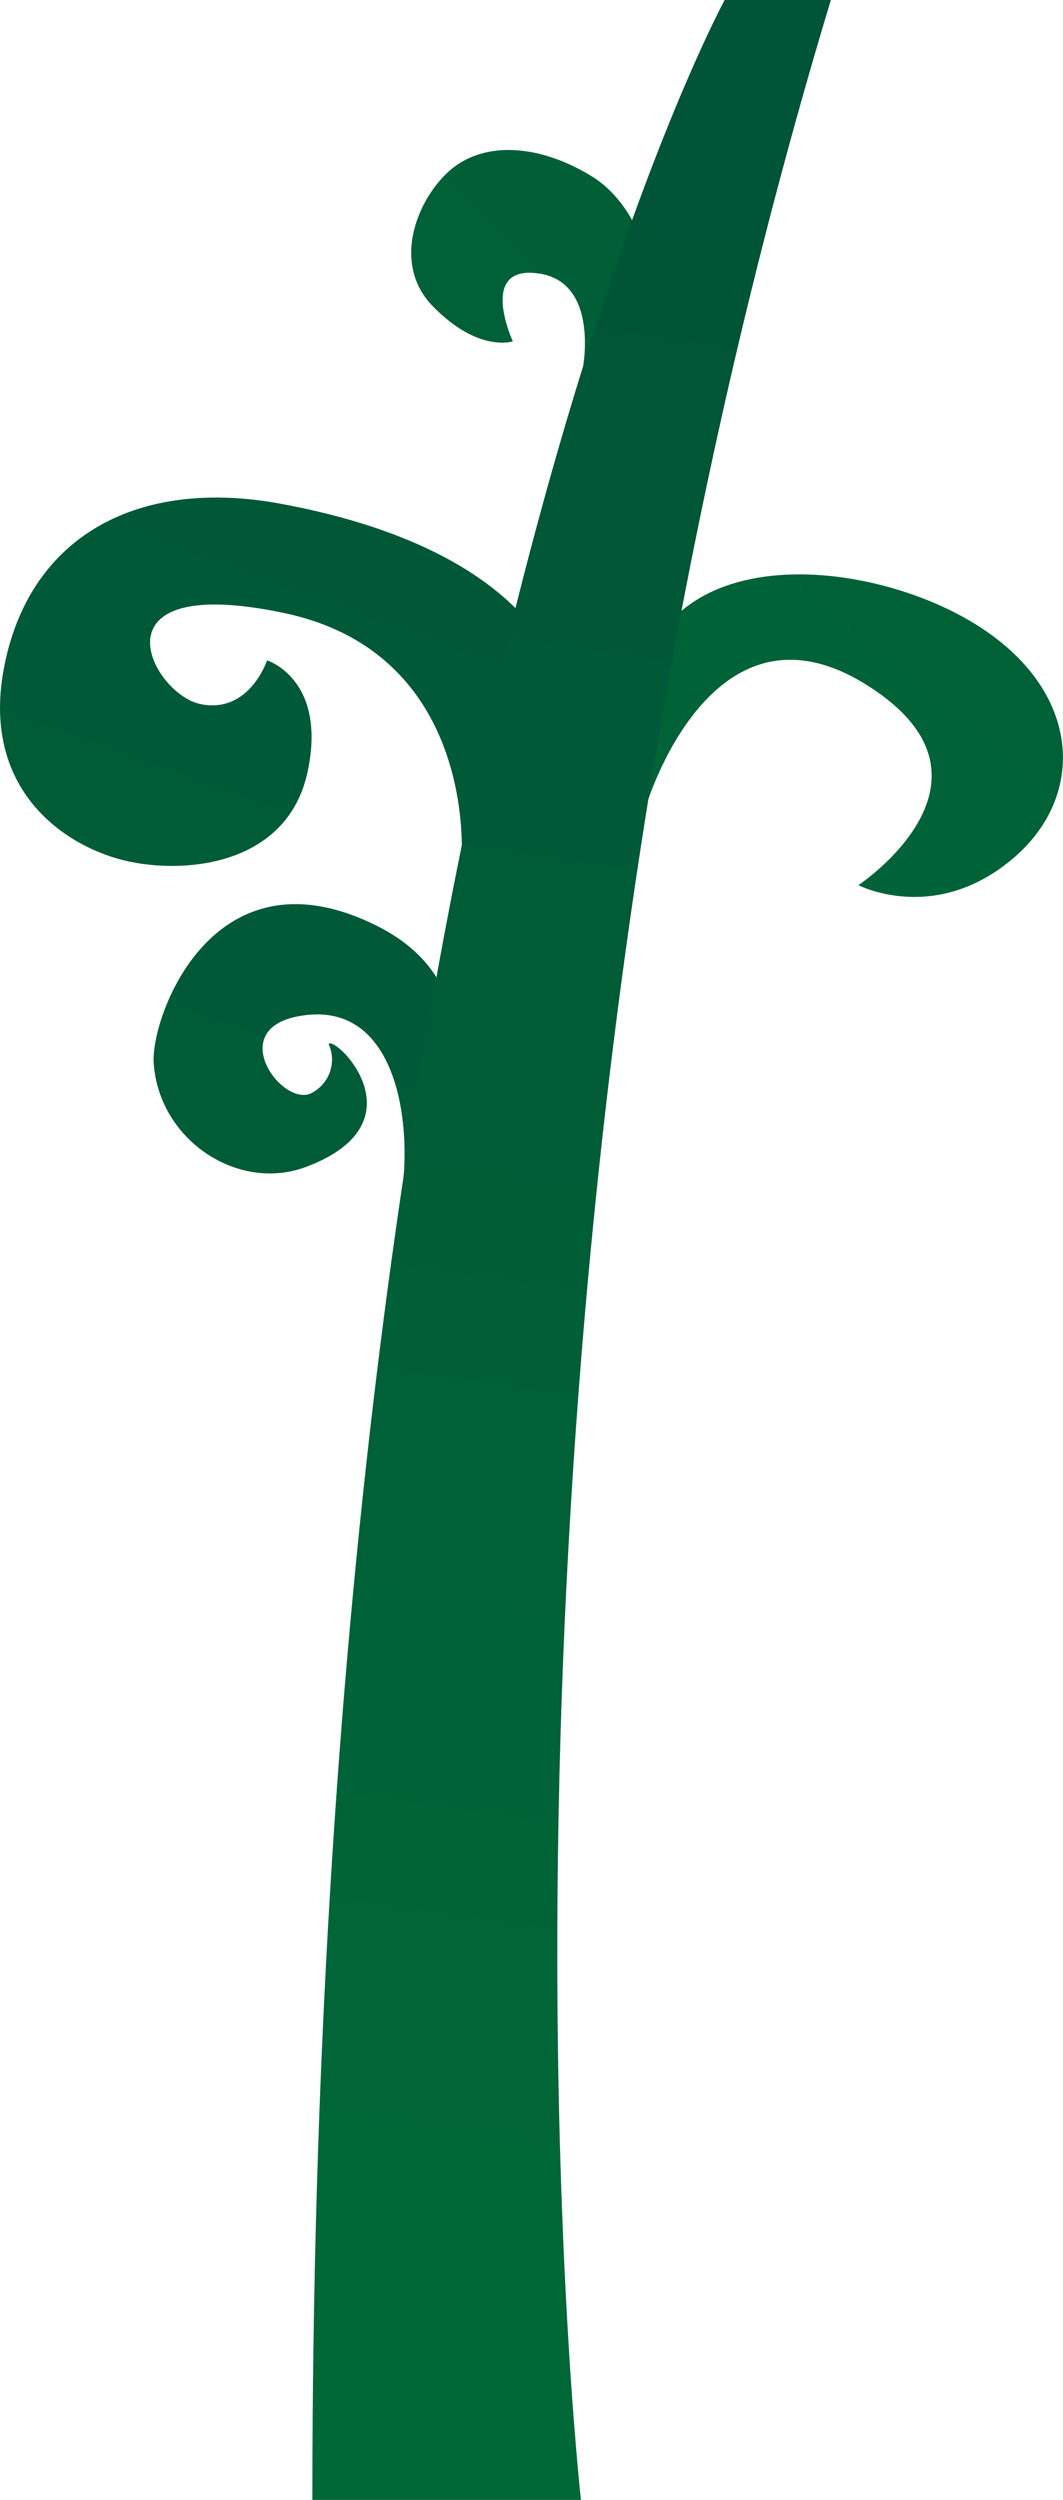<svg xmlns="http://www.w3.org/2000/svg" xmlns:xlink="http://www.w3.org/1999/xlink" width="170.16" height="400" viewBox="0 0 170.16 400">
  <defs>
    <style>
      .cls-1 {
        fill: url(#linear-gradient);
      }

      .cls-2 {
        fill: url(#linear-gradient-2);
      }

      .cls-3 {
        fill: url(#linear-gradient-3);
      }

      .cls-4 {
        fill: url(#linear-gradient-4);
      }

      .cls-5 {
        fill: url(#linear-gradient-5);
      }
    </style>
    <linearGradient id="linear-gradient" x1="618.96" y1="424.55" x2="570.96" y2="760.55" gradientTransform="translate(-448.11 -465.46) rotate(10.38)" gradientUnits="userSpaceOnUse">
      <stop offset="0" stop-color="#005437"/>
      <stop offset="1" stop-color="#006837"/>
    </linearGradient>
    <linearGradient id="linear-gradient-2" x1="667.88" y1="466.75" x2="619.88" y2="802.75" gradientTransform="translate(-476.63 -567.64) rotate(11.79)" xlink:href="#linear-gradient"/>
    <linearGradient id="linear-gradient-3" x1="2348.34" y1="962.92" x2="2300.34" y2="1298.92" gradientTransform="matrix(0.8, 0.6, -0.6, 0.8, -1077.66, -2275.13)" xlink:href="#linear-gradient"/>
    <linearGradient id="linear-gradient-4" x1="2064.85" y1="928.29" x2="2016.85" y2="1264.29" gradientTransform="translate(-983.98 -1940.42) rotate(31.53)" xlink:href="#linear-gradient"/>
    <linearGradient id="linear-gradient-5" x1="116.53" y1="29.79" x2="68.53" y2="365.79" gradientTransform="matrix(1, 0, 0, 1, 0, 0)" xlink:href="#linear-gradient"/>
  </defs>
  <title>HugeVine_2</title>
  <g id="Layer_2" data-name="Layer 2">
    <g id="Layer_1-2" data-name="Layer 1">
      <g>
        <path class="cls-1" d="M64.08,192.38c2.13-11.64-.21-31.38-14.7-30s-3.86,15.56.79,12.34a6,6,0,0,0,2.43-7.68c1.14-1.33,15.21,12.6-3.61,19.67-10.91,4.1-23.6-4.33-24.39-16.67-.47-7.27,9.43-34.87,35.53-22S64.08,192.38,64.08,192.38Z"/>
        <path class="cls-2" d="M73.86,137.72s2.83-33.12-28.5-39.66-21.09,13-13.26,14.6,10.65-7,10.65-7,9.59,3,6.52,17.7S30.5,139.91,20.71,137.86-3.51,126.68.78,106.12,22.3,76.42,44.92,80.6c44.06,8.15,45.64,31,45.64,31l-.1,34.71-3.18,5.46Z"/>
        <path class="cls-3" d="M93.25,59.2s2.85-14-7-15.44-4.16,10.85-4.16,10.85S76.62,56.52,69.28,49s-1.57-19.15,4.18-22.82,13.88-2.54,21.38,2.1S110.22,48.16,93.25,59.2Z"/>
        <path class="cls-4" d="M103.41,129s10.3-34.77,35-19.6-1,32.23-1,32.23,12.45,6.47,25.08-4.56S172.75,107,150.73,97,93.33,88.85,103.41,129Z"/>
        <path class="cls-5" d="M93,400S71,205,133,0H116S50,121,50,400Z"/>
      </g>
    </g>
  </g>
</svg>
